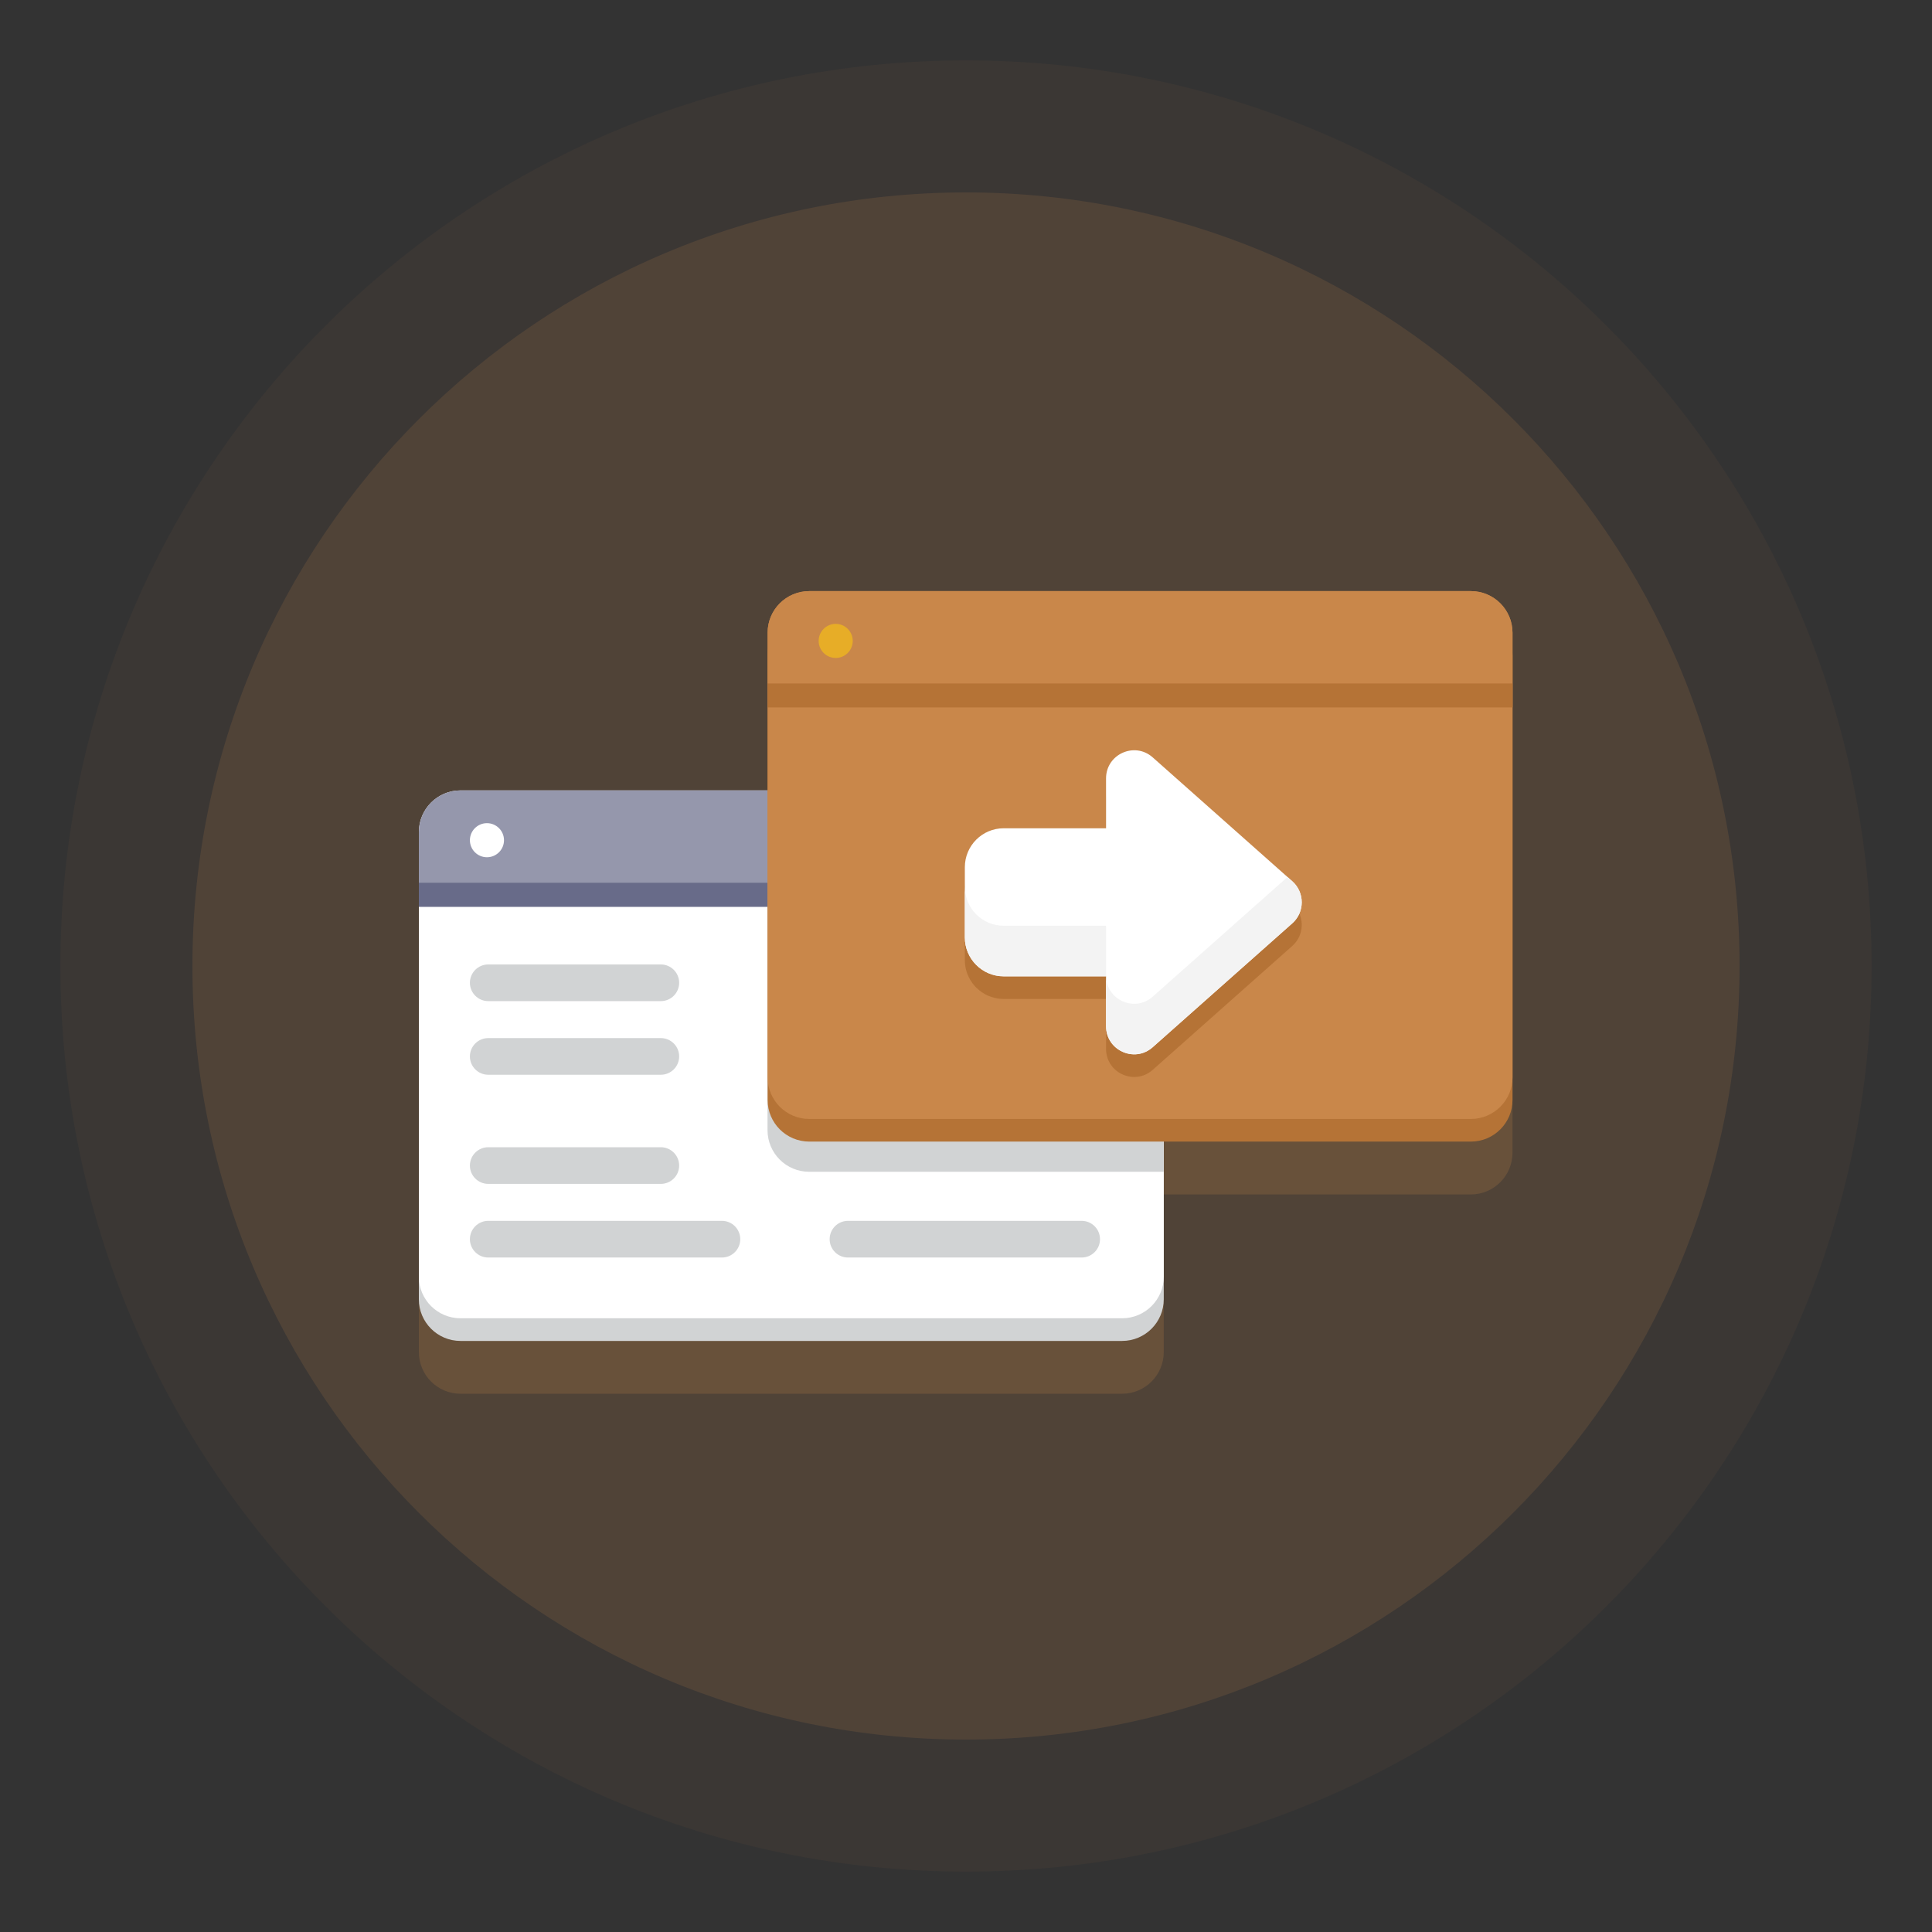 <svg width="45" height="45" viewBox="0 0 45 45" fill="none" xmlns="http://www.w3.org/2000/svg">
<rect x="0" y="0" width="45" height="45" fill="#333333" stroke="none"/>
<path opacity="0.05" d="M22.5 43.594C34.15 43.594 43.594 34.15 43.594 22.5C43.594 10.85 34.15 1.406 22.5 1.406C10.85 1.406 1.406 10.85 1.406 22.5C1.406 34.15 10.85 43.594 22.5 43.594Z" fill="#C9874A"/>
<path opacity="0.15" d="M22.5 40.518C32.451 40.518 40.518 32.451 40.518 22.5C40.518 12.549 32.451 4.482 22.5 4.482C12.549 4.482 4.482 12.549 4.482 22.5C4.482 32.451 12.549 40.518 22.5 40.518Z" fill="#C9874A"/>
<path d="M34.258 14.998H18.849C18.313 14.998 17.878 15.433 17.878 15.969V16.496V19.641H10.726C10.19 19.641 9.756 20.075 9.756 20.611V21.139V30.965V31.492C9.756 32.029 10.19 32.463 10.726 32.463H26.136C26.672 32.463 27.106 32.029 27.106 31.492V30.965V27.821H34.258C34.794 27.821 35.229 27.386 35.229 26.85V26.323V16.496V15.969C35.229 15.433 34.794 14.998 34.258 14.998Z" fill="#C9874A" fill-opacity="0.2"/>
<path d="M26.136 31.233H10.726C10.19 31.233 9.756 30.798 9.756 30.262V19.908C9.756 19.372 10.19 18.938 10.726 18.938H26.136C26.672 18.938 27.106 19.372 27.106 19.908V30.262C27.106 30.798 26.672 31.233 26.136 31.233Z" fill="#D1D3D4"/>
<path d="M26.136 30.705H10.726C10.19 30.705 9.756 30.271 9.756 29.735V19.381C9.756 18.845 10.19 18.41 10.726 18.41H26.136C26.672 18.41 27.106 18.845 27.106 19.381V29.735C27.106 30.271 26.672 30.705 26.136 30.705Z" fill="white"/>
<path d="M26.136 18.41H10.726C10.19 18.41 9.756 18.845 9.756 19.381V21.12H27.106V19.381C27.106 18.845 26.672 18.41 26.136 18.41Z" fill="#9597AC"/>
<path d="M11.739 19.57C11.739 19.79 11.561 19.967 11.342 19.967C11.123 19.967 10.945 19.79 10.945 19.57C10.945 19.351 11.123 19.173 11.342 19.173C11.561 19.173 11.739 19.351 11.739 19.57Z" fill="white"/>
<path d="M9.756 20.561H27.106V21.12H9.756V20.561Z" fill="#686B89"/>
<path d="M15.392 23.318H11.372C11.137 23.318 10.945 23.127 10.945 22.891C10.945 22.655 11.137 22.464 11.372 22.464H15.392C15.627 22.464 15.819 22.655 15.819 22.891C15.819 23.127 15.627 23.318 15.392 23.318Z" fill="#D1D3D4"/>
<path d="M15.392 25.033H11.372C11.137 25.033 10.945 24.842 10.945 24.606C10.945 24.37 11.137 24.179 11.372 24.179H15.392C15.627 24.179 15.819 24.37 15.819 24.606C15.819 24.842 15.627 25.033 15.392 25.033Z" fill="#D1D3D4"/>
<path d="M15.392 27.575H11.372C11.137 27.575 10.945 27.384 10.945 27.148C10.945 26.913 11.137 26.721 11.372 26.721H15.392C15.627 26.721 15.819 26.913 15.819 27.148C15.819 27.384 15.627 27.575 15.392 27.575Z" fill="#D1D3D4"/>
<path d="M16.815 29.29H11.372C11.137 29.29 10.945 29.099 10.945 28.863C10.945 28.627 11.137 28.436 11.372 28.436H16.815C17.051 28.436 17.242 28.627 17.242 28.863C17.242 29.099 17.051 29.29 16.815 29.29Z" fill="#D1D3D4"/>
<path d="M25.194 29.29H19.751C19.515 29.29 19.324 29.099 19.324 28.863C19.324 28.627 19.515 28.436 19.751 28.436H25.194C25.43 28.436 25.621 28.627 25.621 28.863C25.621 29.099 25.43 29.29 25.194 29.29Z" fill="#D1D3D4"/>
<path d="M26.134 18.41H17.877V26.323C17.877 26.859 18.311 27.293 18.848 27.293H27.105V19.381C27.105 18.845 26.67 18.41 26.134 18.41Z" fill="#D1D3D4"/>
<path d="M34.259 26.59H18.85C18.313 26.59 17.879 26.155 17.879 25.619V15.266C17.879 14.729 18.313 14.295 18.85 14.295H34.259C34.795 14.295 35.229 14.729 35.229 15.266V25.619C35.23 26.155 34.795 26.59 34.259 26.59Z" fill="#B57336"/>
<path d="M34.259 26.063H18.85C18.313 26.063 17.879 25.628 17.879 25.092V14.738C17.879 14.202 18.313 13.768 18.85 13.768H34.259C34.795 13.768 35.229 14.202 35.229 14.738V25.092C35.23 25.628 34.795 26.063 34.259 26.063Z" fill="#C9874A"/>
<path d="M34.259 13.768H18.85C18.313 13.768 17.879 14.202 17.879 14.738V16.477H35.229V14.738C35.23 14.202 34.795 13.768 34.259 13.768Z" fill="#C9874A"/>
<path d="M19.862 14.928C19.862 15.147 19.684 15.325 19.465 15.325C19.246 15.325 19.068 15.147 19.068 14.928C19.068 14.709 19.246 14.531 19.465 14.531C19.684 14.531 19.862 14.709 19.862 14.928Z" fill="#E7AD27"/>
<path d="M17.879 15.919H35.229V16.477H17.879V15.919Z" fill="#B57336"/>
<path d="M30.319 21.51C30.319 21.493 30.317 21.476 30.315 21.46C30.311 21.432 30.306 21.404 30.299 21.377C30.297 21.371 30.296 21.366 30.294 21.36C30.281 21.317 30.264 21.275 30.242 21.234C30.207 21.169 30.16 21.108 30.1 21.055L29.988 20.955L26.849 18.168C26.427 17.794 25.762 18.093 25.762 18.657V19.819H23.379C22.878 19.819 22.473 20.225 22.473 20.726V22.361C22.473 22.416 22.478 22.47 22.487 22.521C22.488 22.529 22.49 22.536 22.491 22.544C22.494 22.558 22.497 22.573 22.501 22.588C22.507 22.609 22.513 22.631 22.52 22.652C22.525 22.666 22.53 22.68 22.536 22.693C22.549 22.728 22.565 22.761 22.582 22.793C22.589 22.806 22.597 22.819 22.604 22.831C22.619 22.856 22.636 22.88 22.653 22.904C22.662 22.915 22.671 22.927 22.68 22.938C22.689 22.949 22.699 22.96 22.708 22.971C22.728 22.992 22.748 23.013 22.77 23.032C22.786 23.047 22.803 23.061 22.82 23.074C22.871 23.115 22.927 23.15 22.986 23.178C22.993 23.181 23 23.184 23.006 23.188C23.033 23.2 23.061 23.211 23.089 23.22C23.18 23.251 23.278 23.268 23.38 23.268H25.762V24.43C25.762 24.738 25.961 24.968 26.21 25.051C26.224 25.055 26.239 25.06 26.253 25.064C26.262 25.066 26.271 25.068 26.28 25.07C26.315 25.078 26.351 25.082 26.387 25.084C26.395 25.084 26.403 25.085 26.41 25.085C26.425 25.085 26.441 25.085 26.456 25.084C26.471 25.083 26.486 25.081 26.501 25.079C26.623 25.064 26.744 25.012 26.849 24.919L30.101 22.032C30.11 22.024 30.119 22.016 30.127 22.007C30.144 21.99 30.16 21.973 30.175 21.954C30.182 21.945 30.19 21.936 30.197 21.926C30.217 21.898 30.235 21.868 30.251 21.837C30.253 21.832 30.256 21.827 30.258 21.822C30.273 21.791 30.285 21.759 30.294 21.726C30.296 21.721 30.297 21.715 30.299 21.71C30.306 21.683 30.311 21.655 30.315 21.627C30.318 21.605 30.32 21.583 30.32 21.56C30.32 21.555 30.32 21.549 30.32 21.543C30.32 21.532 30.32 21.521 30.319 21.51Z" fill="#B57336"/>
<path d="M26.849 24.391L30.101 21.505C30.393 21.245 30.393 20.788 30.101 20.527L26.849 17.641C26.428 17.267 25.762 17.566 25.762 18.13V19.292H23.379C22.878 19.292 22.473 19.698 22.473 20.199V21.834C22.473 22.335 22.878 22.741 23.379 22.741H25.762V23.903C25.762 24.466 26.428 24.766 26.849 24.391Z" fill="white"/>
<path d="M23.379 21.563H25.762V22.726C25.762 23.289 26.428 23.588 26.849 23.214L29.988 20.428L30.101 20.528C30.393 20.788 30.393 21.245 30.101 21.505L26.849 24.391C26.428 24.766 25.762 24.466 25.762 23.903V22.74H23.379C22.879 22.74 22.473 22.334 22.473 21.834V20.656C22.473 21.157 22.879 21.563 23.379 21.563Z" fill="#F3F3F3"/>
</svg>
